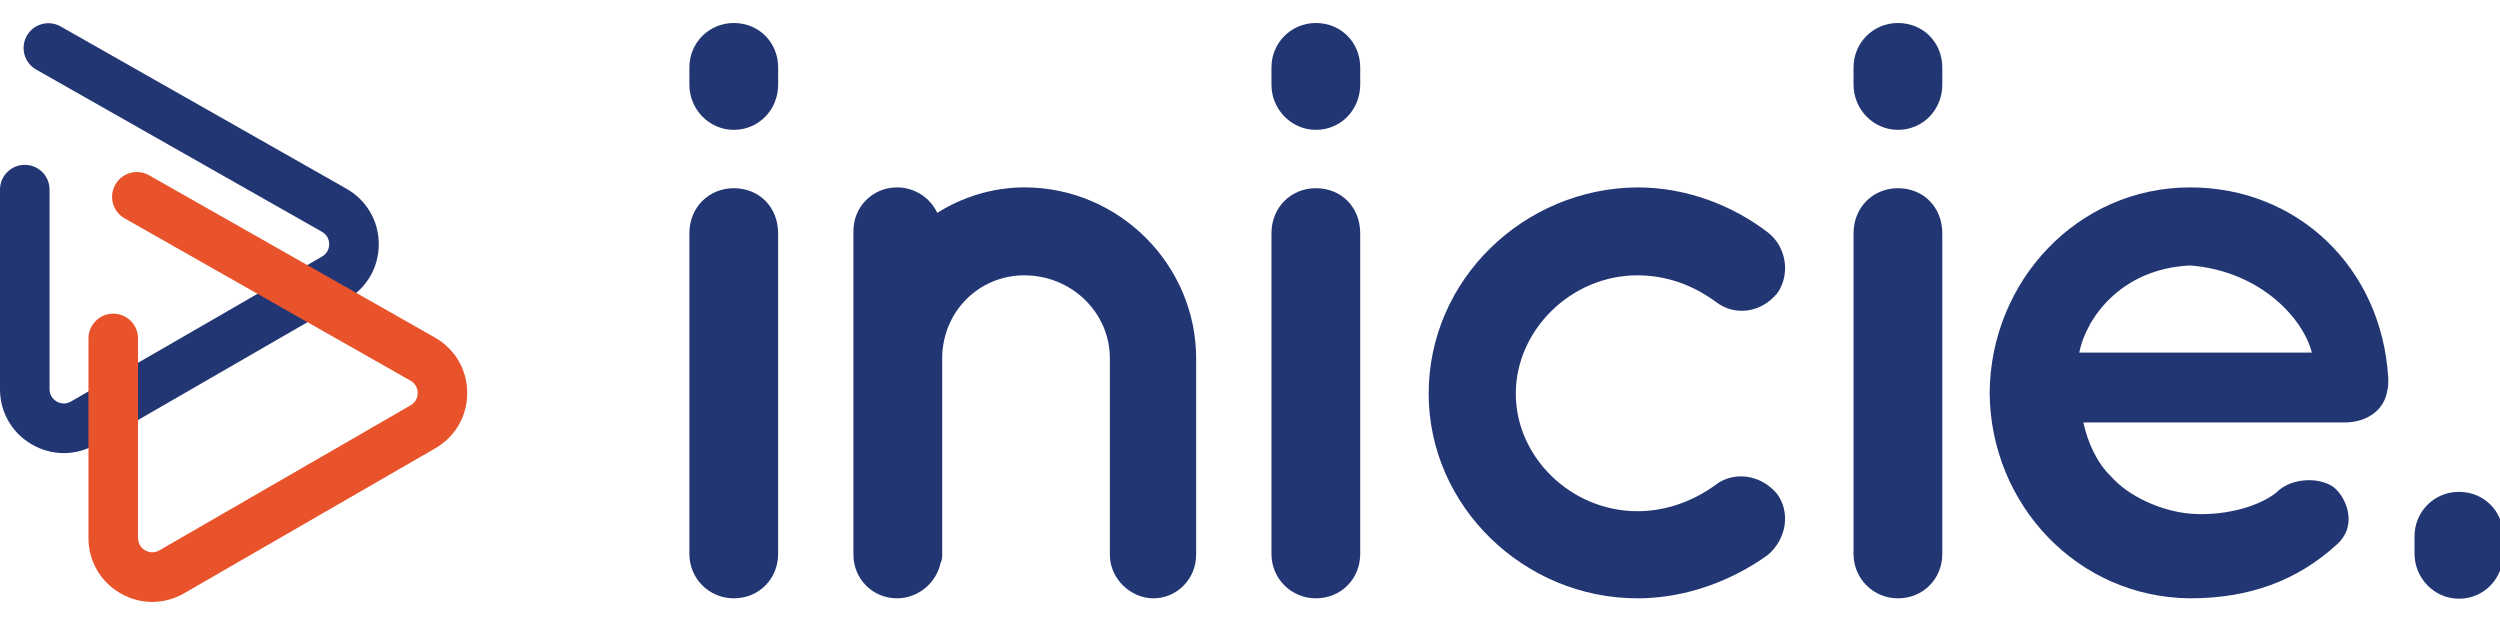 <svg width="326" height="81" viewBox="0 0 326 81" fill="none" xmlns="http://www.w3.org/2000/svg">
<g clip-path="url(#clip0)">
<path d="M101.468 72.232V30.435C101.468 27.006 99.004 24.542 95.682 24.542C92.467 24.542 89.894 27.006 89.894 30.435V72.232C89.894 75.45 92.467 78.021 95.682 78.021C99.004 78.021 101.468 75.45 101.468 72.232Z" fill="#233674"/>
<path d="M95.682 3C92.467 3 89.894 5.571 89.894 8.788V11.039C89.894 14.254 92.467 16.931 95.682 16.931C99.004 16.931 101.47 14.254 101.47 11.039V8.788C101.47 5.571 99.004 3 95.682 3Z" fill="#233674"/>
<path d="M133.58 24.436C129.401 24.436 125.435 25.721 122.22 27.757C121.255 25.721 119.219 24.436 116.969 24.436C113.754 24.436 111.287 27.006 111.287 30.114V46.726V72.341C111.287 75.447 113.754 78.021 116.969 78.021C119.754 78.021 122.113 75.984 122.648 73.413C122.864 72.983 122.864 72.662 122.864 72.341V46.726C122.864 40.724 127.578 35.903 133.58 35.903C139.69 35.903 144.725 40.724 144.725 46.726V72.341C144.725 75.447 147.405 78.021 150.406 78.021C153.514 78.021 155.978 75.447 155.978 72.341V46.726C155.978 34.615 146.013 24.436 133.58 24.436Z" fill="#233674"/>
<path d="M171.586 3C168.371 3 165.798 5.571 165.798 8.788V11.039C165.798 14.254 168.371 16.931 171.586 16.931C174.908 16.931 177.372 14.254 177.372 11.039V8.788C177.372 5.571 174.908 3 171.586 3Z" fill="#233674"/>
<path d="M177.372 72.232V30.435C177.372 27.006 174.908 24.542 171.586 24.542C168.371 24.542 165.798 27.006 165.798 30.435V72.232C165.798 75.45 168.371 78.021 171.586 78.021C174.908 78.021 177.372 75.45 177.372 72.232Z" fill="#233674"/>
<path d="M213.52 35.903C217.486 35.903 220.915 37.295 223.702 39.332C226.166 41.261 229.597 40.831 231.738 38.26C233.454 35.903 233.026 32.258 230.559 30.328C225.952 26.793 219.95 24.436 213.52 24.436C198.731 24.542 186.298 36.438 186.298 51.334C186.298 66.016 198.731 78.021 213.52 78.021C219.95 78.021 225.952 75.663 230.559 72.341C233.026 70.196 233.454 66.767 231.738 64.41C229.597 61.837 226.059 61.409 223.702 63.231C220.915 65.268 217.379 66.66 213.52 66.66C204.84 66.66 197.659 59.586 197.659 51.334C197.659 43.084 204.84 35.903 213.52 35.903Z" fill="#233674"/>
<path d="M247.487 3C244.275 3 241.701 5.571 241.701 8.788V11.039C241.701 14.254 244.275 16.931 247.487 16.931C250.812 16.931 253.276 14.254 253.276 11.039V8.788C253.276 5.571 250.812 3 247.487 3Z" fill="#233674"/>
<path d="M253.276 72.232V30.435C253.276 27.006 250.812 24.542 247.487 24.542C244.275 24.542 241.701 27.006 241.701 30.435V72.232C241.701 75.45 244.275 78.021 247.487 78.021C250.812 78.021 253.276 75.45 253.276 72.232Z" fill="#233674"/>
<path d="M271.134 45.975C271.992 41.582 276.492 35.045 285.602 34.615C294.924 35.366 300.392 41.689 301.463 45.975H271.134ZM285.602 24.436C270.92 24.436 259.557 36.651 259.45 51.227C259.557 65.802 270.92 77.914 285.602 78.021C293.211 78.021 299.534 75.77 304.785 70.947C307.252 68.697 306.18 65.481 304.785 63.98C303.393 62.267 298.997 61.946 296.747 64.303C294.069 66.339 289.459 67.304 285.602 66.981C281.85 66.66 277.564 64.731 275.313 62.16C273.384 60.337 272.203 57.55 271.668 55.086H305.75C308.751 55.086 311.001 53.37 311.322 50.799C311.429 50.585 311.429 50.048 311.429 49.834V49.297C310.571 34.831 299.534 24.436 285.602 24.436Z" fill="#233674"/>
<path d="M320.639 64.138C317.426 64.138 314.853 66.711 314.853 69.926V72.177C314.853 75.391 317.426 78.072 320.639 78.072C323.963 78.072 326.427 75.391 326.427 72.177V69.926C326.427 66.711 323.963 64.138 320.639 64.138Z" fill="#233674"/>
<path d="M8.32 59.084C6.89 59.084 5.463 58.71 4.159 57.957C1.555 56.453 0 53.758 0 50.753V24.726C0 22.941 1.448 21.495 3.234 21.495C5.017 21.495 6.462 22.941 6.462 24.726V50.753C6.462 51.72 7.113 52.199 7.392 52.359C7.671 52.519 8.411 52.843 9.247 52.359L41.999 33.45C42.836 32.967 42.927 32.165 42.927 31.842C42.927 31.521 42.836 30.719 41.999 30.235L4.714 9.07C3.162 8.189 2.618 6.215 3.499 4.665C4.38 3.112 6.353 2.568 7.906 3.449L45.212 24.626C47.836 26.142 49.392 28.836 49.392 31.842C49.392 34.85 47.836 37.544 45.23 39.048L12.479 57.957C11.177 58.71 9.747 59.084 8.32 59.084Z" fill="#233674"/>
<path d="M19.855 78.49C18.427 78.49 16.998 78.116 15.696 77.363C13.092 75.859 11.537 73.167 11.537 70.159V44.132C11.537 42.347 12.983 40.901 14.768 40.901C16.554 40.901 18 42.347 18 44.132V70.159C18 71.126 18.648 71.605 18.927 71.765C19.206 71.928 19.945 72.249 20.785 71.765L53.536 52.856C54.373 52.373 54.464 51.571 54.464 51.25C54.464 50.927 54.373 50.125 53.536 49.642L16.252 28.476C14.699 27.595 14.155 25.621 15.036 24.07C15.917 22.518 17.888 21.974 19.441 22.855L56.747 44.032C59.371 45.548 60.926 48.242 60.926 51.25C60.926 54.258 59.371 56.95 56.768 58.454L24.016 77.363C22.714 78.116 21.284 78.49 19.855 78.49Z" fill="#E8532C"/>
</g>
<defs>
<clipPath id="clip0">
<rect width="326" height="81" fill="white"/>
</clipPath>
</defs>
</svg>
